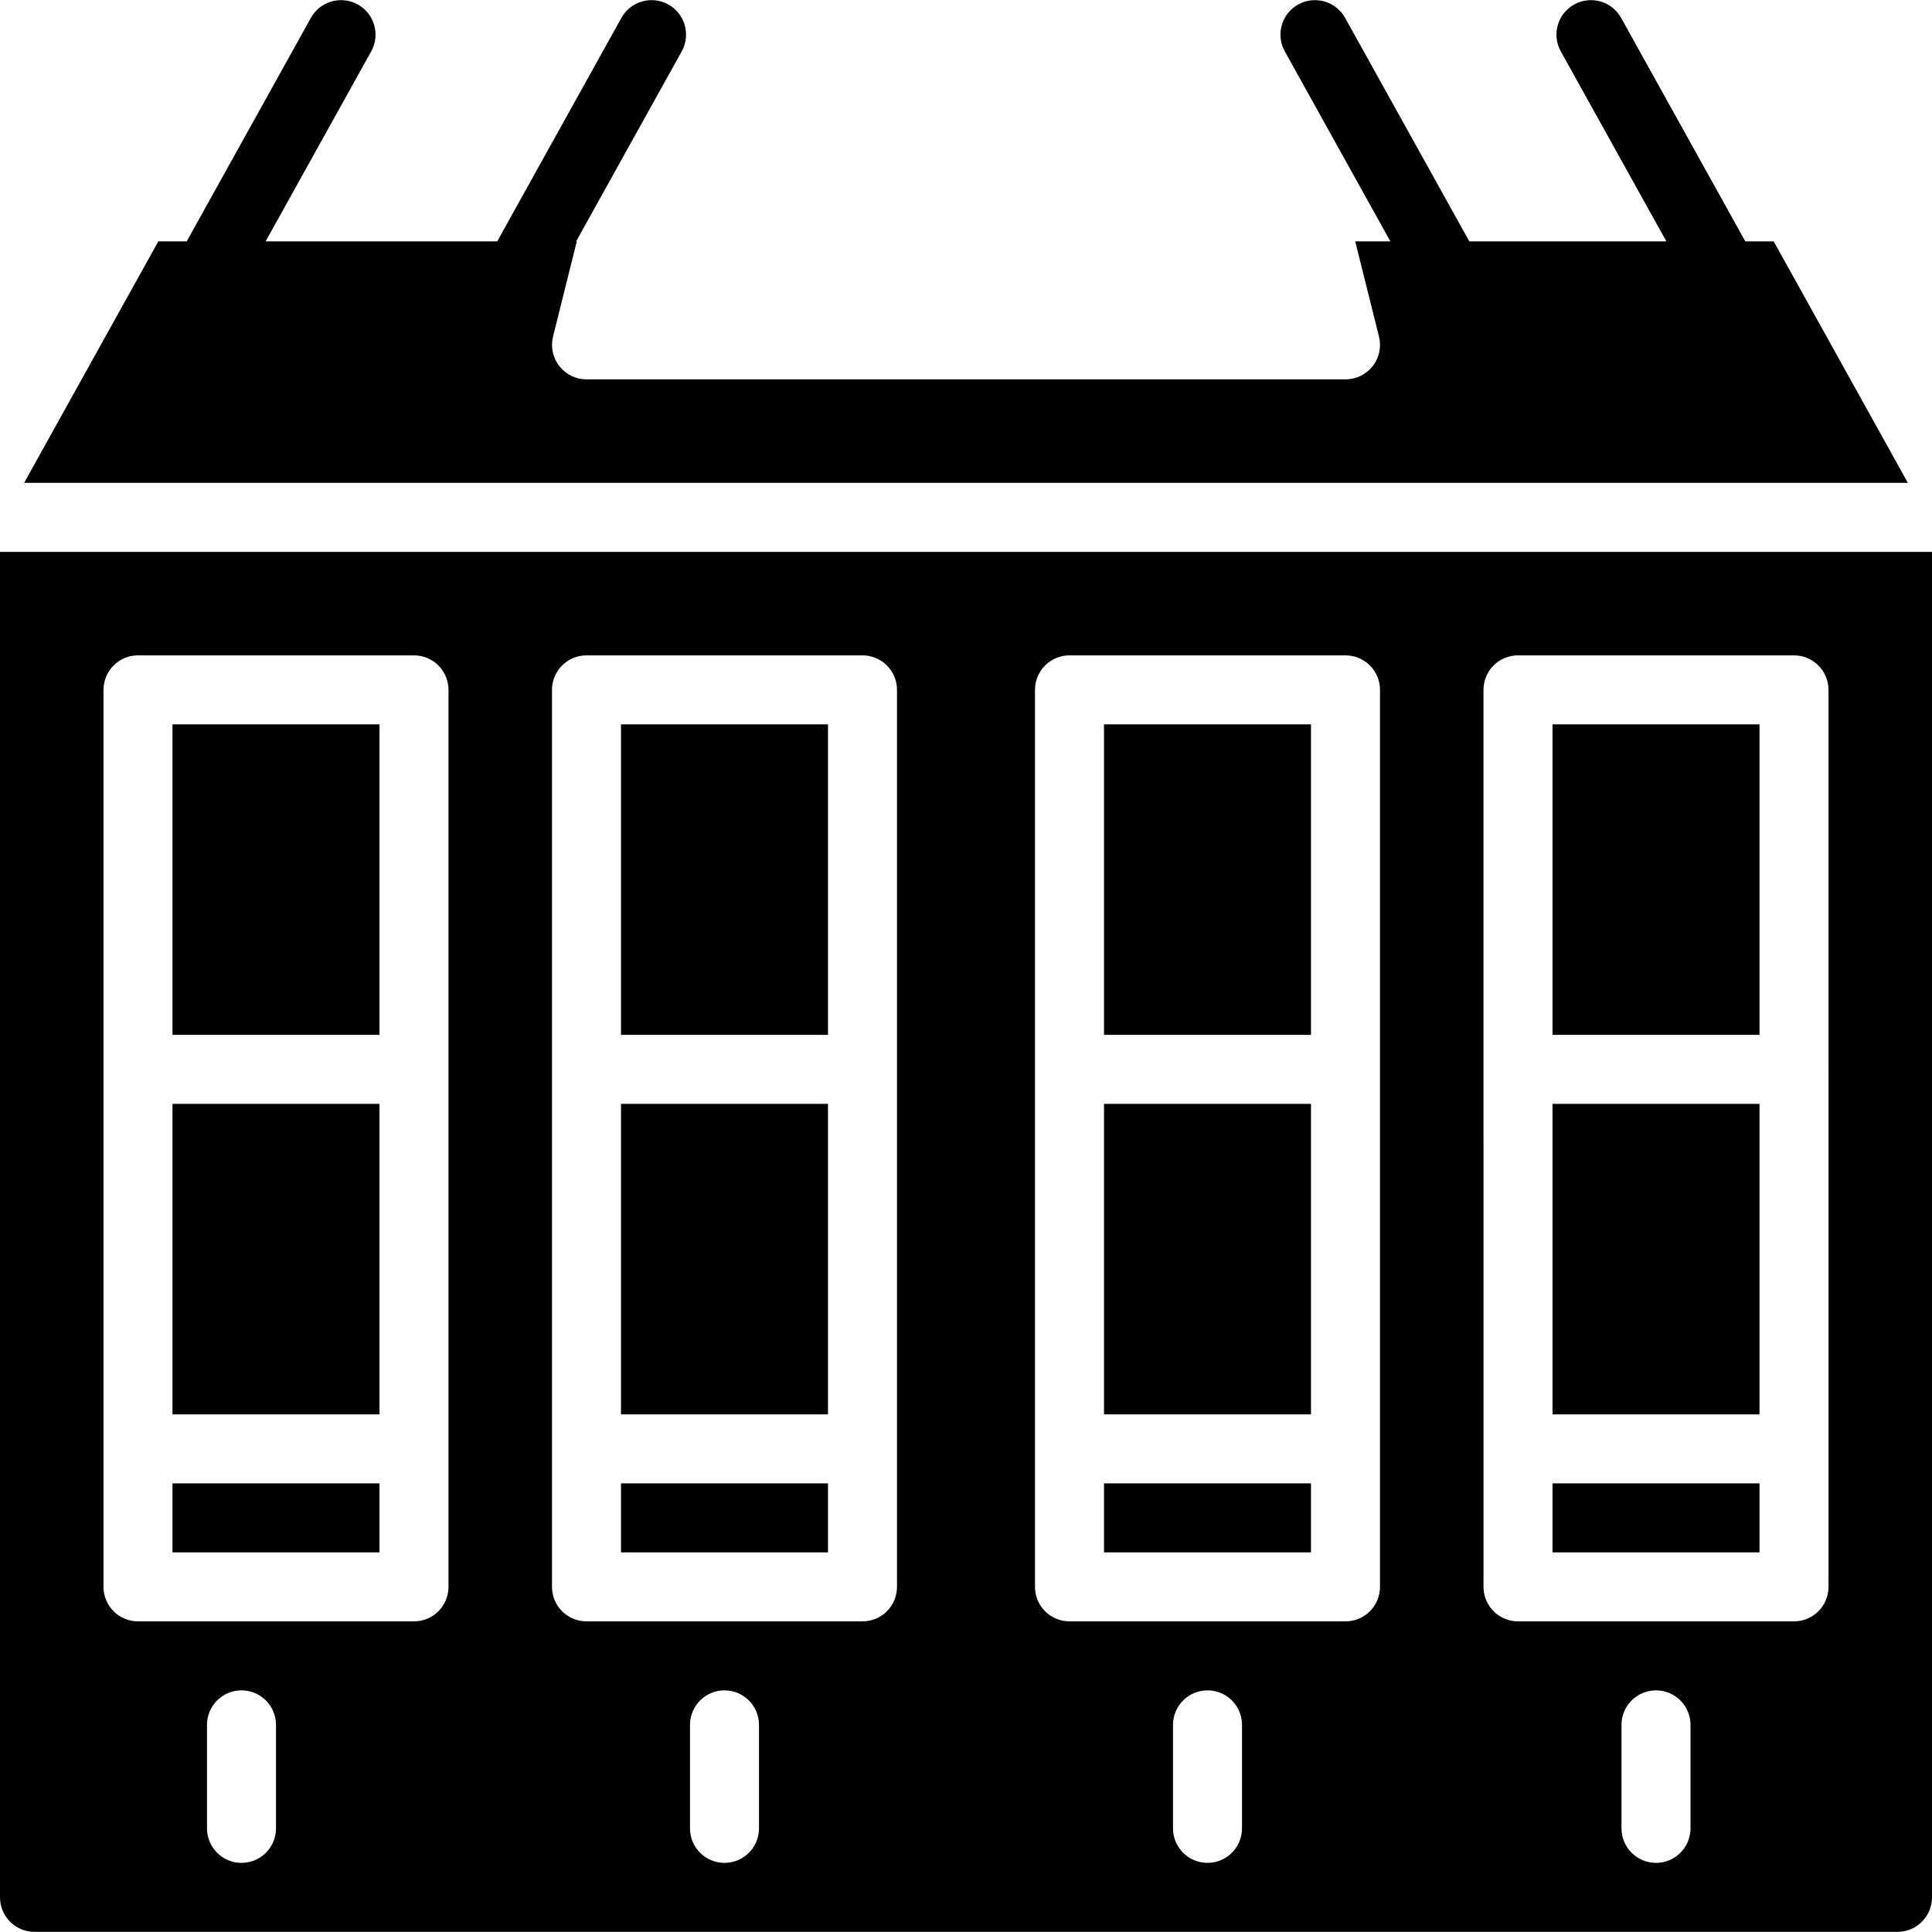 <?xml version="1.0" encoding="iso-8859-1"?>
<!-- Generator: Adobe Illustrator 19.0.0, SVG Export Plug-In . SVG Version: 6.00 Build 0)  -->
<svg version="1.1" id="Capa_1" xmlns="http://www.w3.org/2000/svg" xmlns:xlink="http://www.w3.org/1999/xlink" x="0px" y="0px"
	 viewBox="0 0 512 512" style="enable-background:new 0 0 512 512;" xml:space="preserve">
<g>
	<g>
		<g>
			<rect x="164.571" y="292.536" width="54.857" height="82.286"/>
			<rect x="164.571" y="393.107" width="54.857" height="18.286"/>
			<rect x="292.571" y="393.107" width="54.857" height="18.286"/>
			<rect x="164.571" y="191.964" width="54.857" height="82.286"/>
			<rect x="292.571" y="292.536" width="54.857" height="82.286"/>
			<path d="M470.045,63.964h-7.522L429.571,4.665c-2.477-4.362-8.008-5.914-12.392-3.476c-4.385,2.438-5.987,7.953-3.589,12.36
				l28.013,50.415h-52.223L356.429,4.665c-2.477-4.362-8.008-5.914-12.392-3.476c-4.385,2.438-5.987,7.953-3.589,12.36
				l28.013,50.415h-9.317l6.295,25.21c0.684,2.731,0.071,5.625-1.661,7.844c-1.732,2.219-4.39,3.517-7.205,3.517H155.429
				c-2.815,0-5.473-1.298-7.205-3.518c-1.732-2.219-2.345-5.113-1.661-7.844l6.295-25.21h-0.174l28.014-50.415
				c2.397-4.407,0.796-9.923-3.589-12.36s-9.915-0.886-12.392,3.476l-32.952,59.299H70.397l28.014-50.415
				c2.397-4.407,0.796-9.923-3.589-12.36s-9.915-0.886-12.392,3.476L49.478,63.964h-7.522l-35.563,64h499.214L470.045,63.964z"/>
			<rect x="45.714" y="393.107" width="54.857" height="18.286"/>
			<rect x="45.714" y="292.536" width="54.857" height="82.286"/>
			<rect x="45.714" y="191.964" width="54.857" height="82.286"/>
			<rect x="292.571" y="191.964" width="54.857" height="82.286"/>
			<rect x="411.429" y="292.536" width="54.857" height="82.286"/>
			<path d="M0,146.25v356.571c0.005,5.047,4.095,9.138,9.143,9.143h493.714c5.047-0.005,9.138-4.095,9.143-9.143V146.25H0z
				 M73.143,484.536c0,5.049-4.093,9.143-9.143,9.143s-9.143-4.093-9.143-9.143v-27.429c0-5.049,4.093-9.143,9.143-9.143
				s9.143,4.093,9.143,9.143V484.536z M118.857,283.393v137.143c0.001,2.425-0.962,4.751-2.677,6.466
				c-1.715,1.715-4.041,2.678-6.466,2.677H36.571c-2.425,0.001-4.751-0.962-6.466-2.677c-1.715-1.715-2.678-4.041-2.677-6.466
				V182.821c-0.001-2.425,0.962-4.751,2.677-6.466c1.715-1.715,4.041-2.678,6.466-2.677h73.143c2.425-0.001,4.751,0.962,6.466,2.677
				c1.715,1.715,2.678,4.041,2.677,6.466V283.393z M201.143,484.536c0,5.049-4.093,9.143-9.143,9.143s-9.143-4.093-9.143-9.143
				v-27.429c0-5.049,4.093-9.143,9.143-9.143s9.143,4.093,9.143,9.143V484.536z M237.714,283.393v137.143
				c0.001,2.425-0.962,4.751-2.677,6.466s-4.041,2.678-6.466,2.677h-73.143c-2.425,0.001-4.751-0.962-6.466-2.677
				c-1.715-1.715-2.678-4.041-2.677-6.466V182.821c-0.001-2.425,0.962-4.751,2.677-6.466c1.715-1.715,4.041-2.678,6.466-2.677
				h73.143c2.425-0.001,4.751,0.962,6.466,2.677s2.678,4.041,2.677,6.466V283.393z M329.143,484.536
				c0,5.049-4.093,9.143-9.143,9.143c-5.049,0-9.143-4.093-9.143-9.143v-27.429c0-5.049,4.093-9.143,9.143-9.143
				c5.049,0,9.143,4.093,9.143,9.143V484.536z M365.714,283.393v137.143c0.001,2.425-0.962,4.751-2.677,6.466
				s-4.041,2.678-6.466,2.677h-73.143c-2.425,0.001-4.751-0.962-6.466-2.677c-1.715-1.715-2.678-4.041-2.677-6.466V182.821
				c-0.001-2.425,0.962-4.751,2.677-6.466c1.715-1.715,4.041-2.678,6.466-2.677h73.143c2.425-0.001,4.751,0.962,6.466,2.677
				s2.678,4.041,2.677,6.466V283.393z M448,484.536c0,5.049-4.093,9.143-9.143,9.143c-5.049,0-9.143-4.093-9.143-9.143v-27.429
				c0-5.049,4.093-9.143,9.143-9.143c5.049,0,9.143,4.093,9.143,9.143V484.536z M484.571,283.393v137.143
				c0.001,2.425-0.962,4.751-2.677,6.466c-1.715,1.715-4.041,2.678-6.466,2.677h-73.143c-2.425,0.001-4.751-0.962-6.466-2.677
				s-2.678-4.041-2.677-6.466V182.821c-0.001-2.425,0.962-4.751,2.677-6.466s4.041-2.678,6.466-2.677h73.143
				c2.425-0.001,4.751,0.962,6.466,2.677c1.715,1.715,2.678,4.041,2.677,6.466V283.393z"/>
			<rect x="411.429" y="393.107" width="54.857" height="18.286"/>
			<rect x="411.429" y="191.964" width="54.857" height="82.286"/>
		</g>
	</g>
</g>
<g>
</g>
<g>
</g>
<g>
</g>
<g>
</g>
<g>
</g>
<g>
</g>
<g>
</g>
<g>
</g>
<g>
</g>
<g>
</g>
<g>
</g>
<g>
</g>
<g>
</g>
<g>
</g>
<g>
</g>
</svg>
